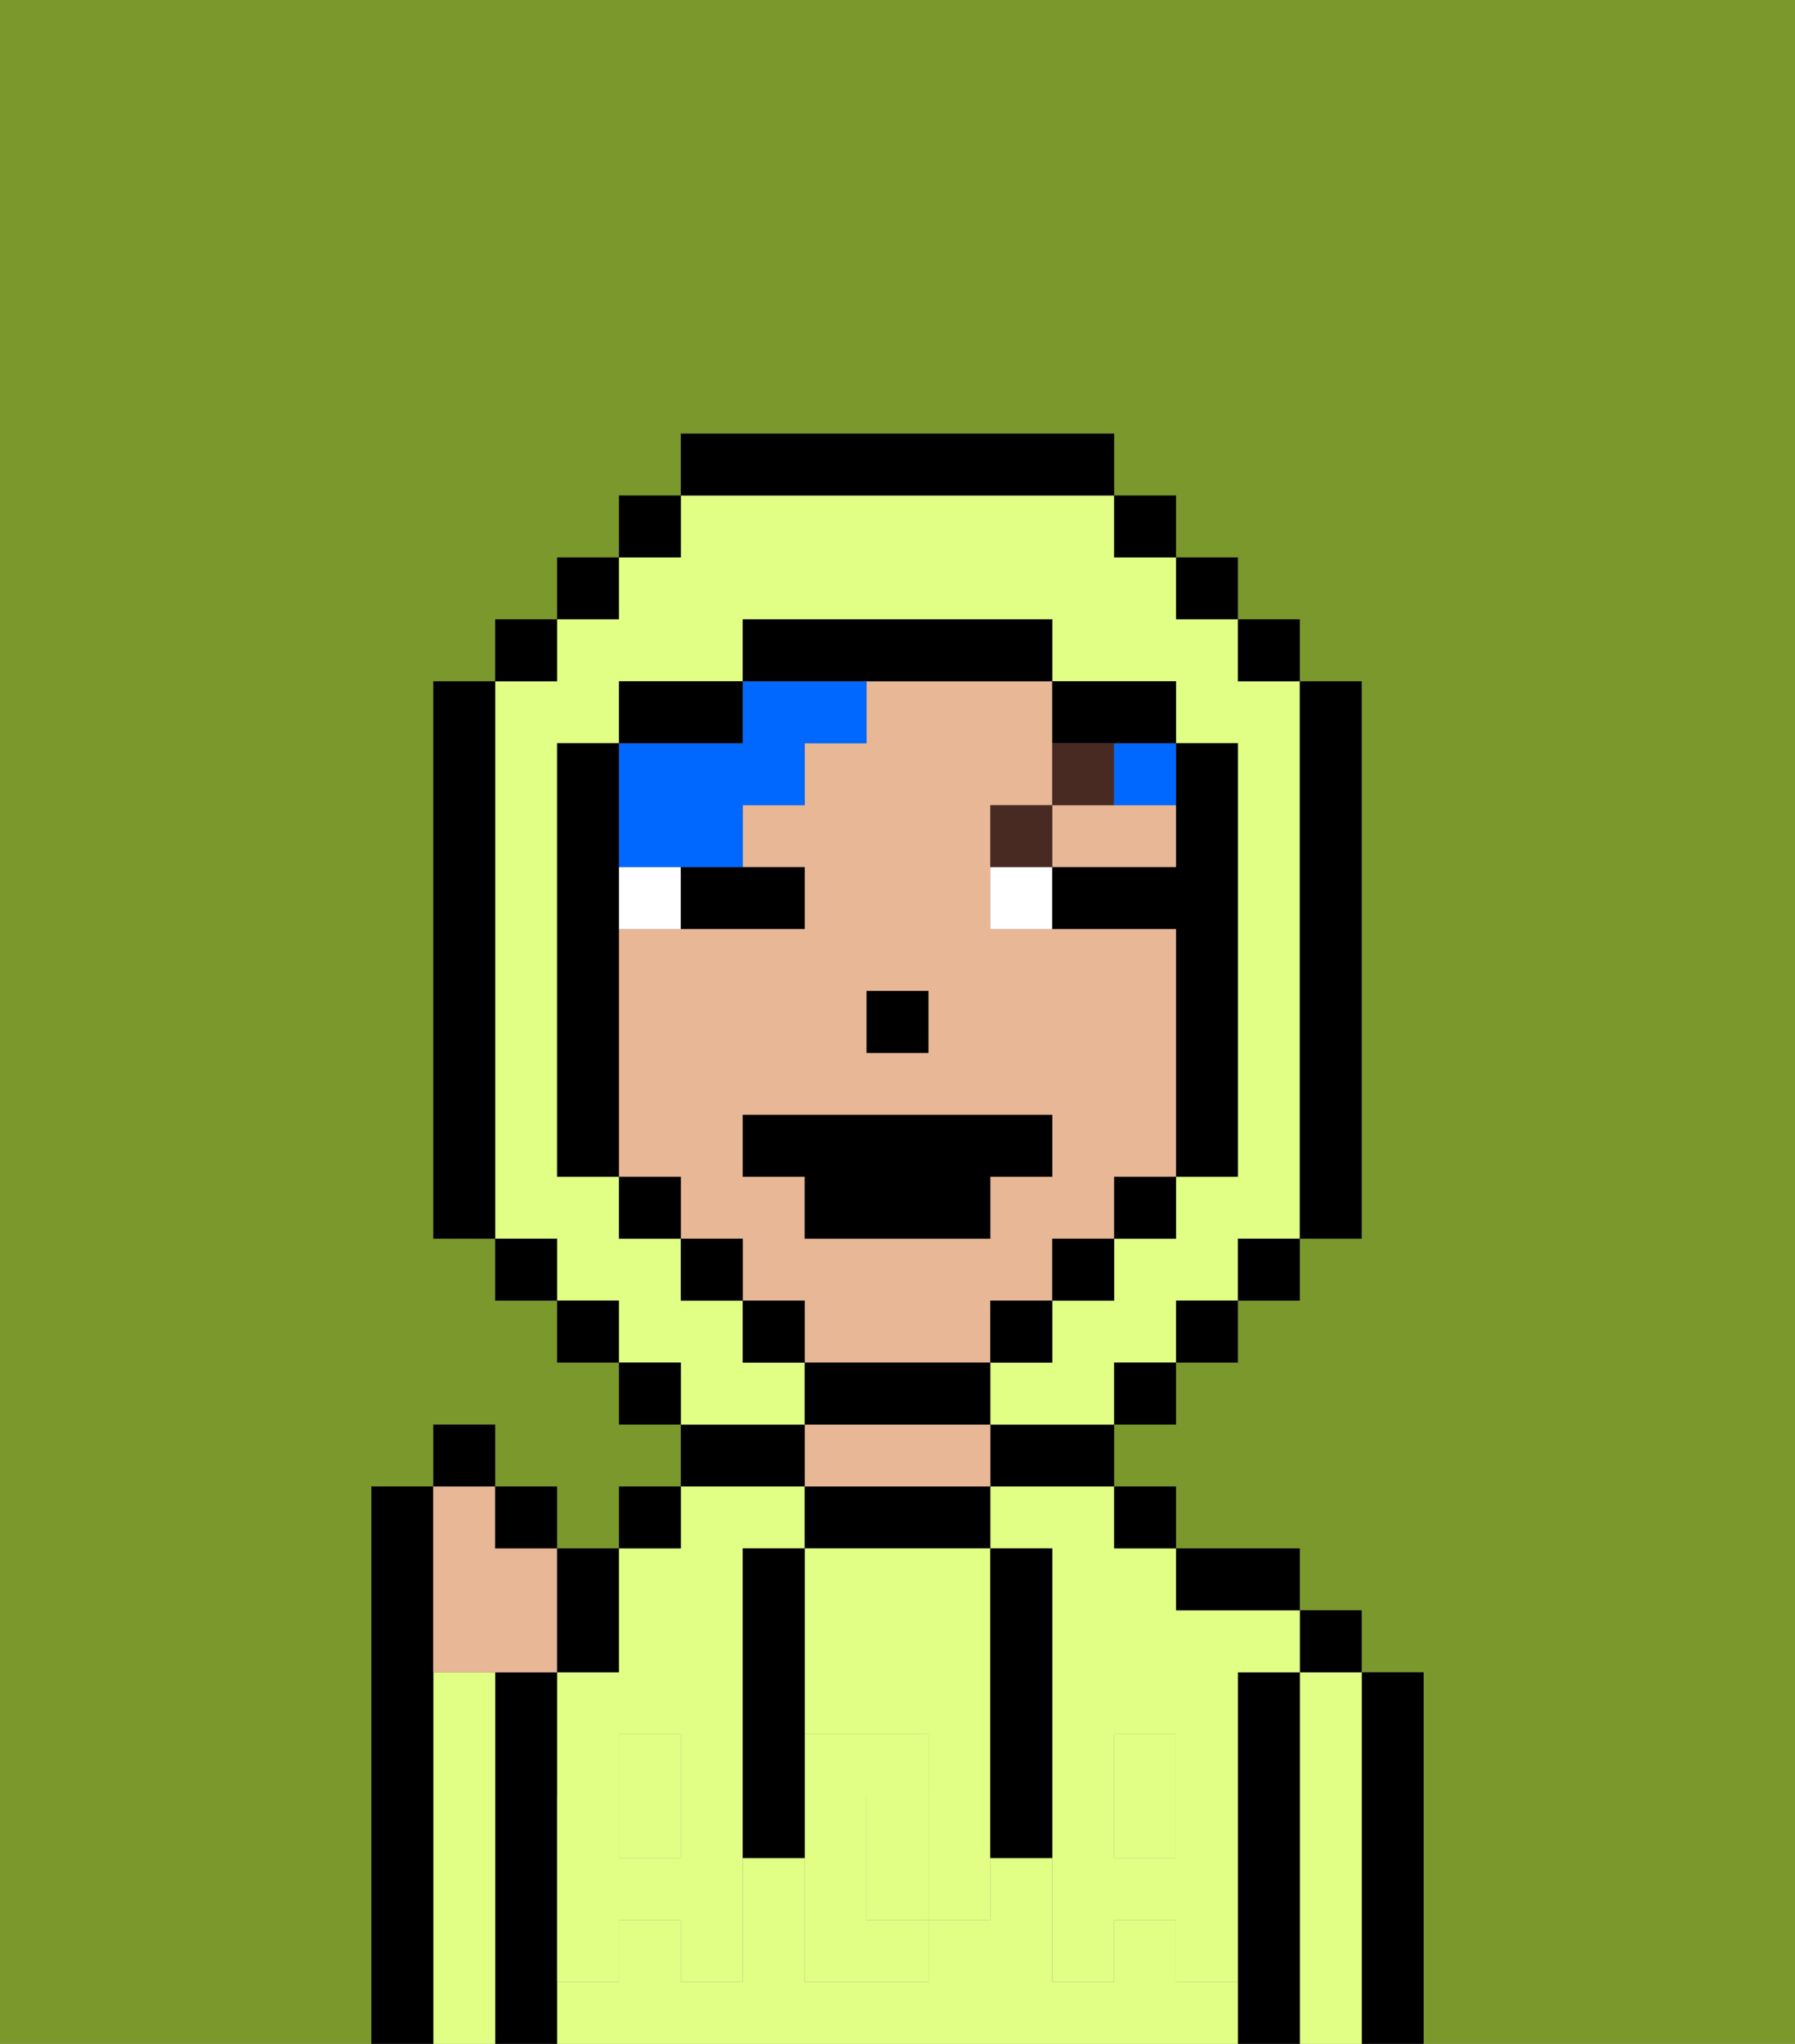 <svg xmlns="http://www.w3.org/2000/svg" viewBox="0 0 29 33"><rect x="0" y="0" width="29" height="33" fill="#808080" stroke="none"/><defs><style>polygon,rect,path{shape-rendering:crispedges;}.ua243-1{fill:#7a982c;}.ua243-2{fill:#000000;}.ua243-3{fill:#e1ff85;}.ua243-4{fill:#e8b795;}.ua243-5{fill:#e1ff85;}.ua243-6{fill:#ffffff;}.ua243-7{fill:#492a23;}.ua243-8{fill:#0068ff;}</style></defs><path class="ua243-1" d="M6,32V24H7V23H8v1H9v1h1V24h1V23H10V22H9V21H8V20H7V11H8V10H9V9h1V8h1V7h7V8h1V9h1v1h1v1h1v9H21v1H20v1H19v1H18v1h1v1h2v1h1v1h1v6h6V0H0V33H6Z"/><path class="ua243-2" d="M23,27H22v6h1V27Z"/><path class="ua243-3" d="M22,27H21v6h1V27Z"/><rect class="ua243-2" x="21" y="26" width="1" height="1"/><path class="ua243-2" d="M21,27H20v6h1V27Z"/><rect class="ua243-3" x="18" y="29" width="1" height="1"/><rect class="ua243-3" x="10" y="29" width="1" height="1"/><path class="ua243-3" d="M19,32V31H18v1H17V30H16v1H15v1H13V30H12v2H11V31H10v1H9v1H20V32Z"/><path class="ua243-3" d="M9,27v2h1V28h1v1h1V25h1V24H11v1H10v2Z"/><path class="ua243-3" d="M16,25h1v4h1V28h1v1h1V27h1V26H19V25H18V24H16Z"/><path class="ua243-2" d="M20,26h1V25H19v1Z"/><rect class="ua243-2" x="18" y="24" width="1" height="1"/><path class="ua243-2" d="M16,24h2V23H16Z"/><path class="ua243-2" d="M16,25V24H13v1h3Z"/><path class="ua243-4" d="M16,24V23H13v1h3Z"/><path class="ua243-2" d="M13,23H11v1h2Z"/><rect class="ua243-2" x="10" y="24" width="1" height="1"/><path class="ua243-2" d="M9,31V27H8v6H9V31Z"/><path class="ua243-3" d="M8,27H7v6H8V27Z"/><path class="ua243-2" d="M7,27V24H6v9H7V27Z"/><path class="ua243-3" d="M14,29v2h1V29Z"/><path class="ua243-3" d="M13,28h2v1h1V25H13v3Z"/><path class="ua243-5" d="M19,30H18V29H17v3h1V31h1v1h1V29H19Z"/><rect class="ua243-5" x="18" y="28" width="1" height="1"/><path class="ua243-5" d="M15,29v2h1V29Z"/><path class="ua243-5" d="M14,30V29h1V28H13v4h2V31H14Z"/><path class="ua243-5" d="M11,29v1H10V29H9v3h1V31h1v1h1V29Z"/><rect class="ua243-5" x="10" y="28" width="1" height="1"/><path class="ua243-2" d="M13,27V25H12v5h1V27Z"/><path class="ua243-2" d="M17,28V25H16v5h1V28Z"/><path class="ua243-4" d="M16,22V21h1V20h1V19h1V15H16V13h1V11H14v1H13v1H12v1h1v1H10v4h1v1h1v1h1v1h3Zm-2-6h1v1H14Zm-2,3V18h5v1H16v1H13V19Z"/><path class="ua243-4" d="M18,14h1V13H17v1Z"/><rect class="ua243-2" x="14" y="16" width="1" height="1"/><path class="ua243-6" d="M10,14v1h1V14Z"/><path class="ua243-6" d="M16,14v1h1V14Z"/><path class="ua243-2" d="M11,15h2V14H11Z"/><path class="ua243-7" d="M17,13H16v1h1Z"/><path class="ua243-7" d="M18,12H17v1h1Z"/><path class="ua243-4" d="M7,27H9V25H8V24H7v3Z"/><path class="ua243-2" d="M10,27V25H9v2Z"/><rect class="ua243-2" x="8" y="24" width="1" height="1"/><rect class="ua243-2" x="7" y="23" width="1" height="1"/><path class="ua243-8" d="M11,14h1V13h1V12h1V11H12v1H10v2Z"/><path class="ua243-8" d="M18,13h1V12H18Z"/><path class="ua243-3" d="M13,22H12V21H11V20H10V19H9V12h1V11h2V10h5v1h2v1h1v7H19v1H18v1H17v1H16v1h2V22h1V21h1V20h1V11H20V10H19V9H18V8H11V9H10v1H9v1H8v9H9v1h1v1h1v1h2Z"/><rect class="ua243-2" x="10" y="8" width="1" height="1"/><rect class="ua243-2" x="9" y="9" width="1" height="1"/><rect class="ua243-2" x="8" y="10" width="1" height="1"/><path class="ua243-2" d="M8,11H7v9H8V11Z"/><rect class="ua243-2" x="8" y="20" width="1" height="1"/><rect class="ua243-2" x="9" y="21" width="1" height="1"/><rect class="ua243-2" x="10" y="22" width="1" height="1"/><rect class="ua243-2" x="18" y="22" width="1" height="1"/><rect class="ua243-2" x="19" y="21" width="1" height="1"/><rect class="ua243-2" x="20" y="20" width="1" height="1"/><path class="ua243-2" d="M21,20h1V11H21v9Z"/><rect class="ua243-2" x="20" y="10" width="1" height="1"/><rect class="ua243-2" x="19" y="9" width="1" height="1"/><rect class="ua243-2" x="18" y="8" width="1" height="1"/><path class="ua243-2" d="M18,8V7H11V8h7Z"/><path class="ua243-2" d="M12,11H10v1h2Z"/><path class="ua243-2" d="M10,15V12H9v7h1V15Z"/><rect class="ua243-2" x="10" y="19" width="1" height="1"/><rect class="ua243-2" x="11" y="20" width="1" height="1"/><rect class="ua243-2" x="12" y="21" width="1" height="1"/><path class="ua243-2" d="M16,23V22H13v1h3Z"/><rect class="ua243-2" x="16" y="21" width="1" height="1"/><rect class="ua243-2" x="17" y="20" width="1" height="1"/><rect class="ua243-2" x="18" y="19" width="1" height="1"/><path class="ua243-2" d="M19,14H17v1h2v4h1V12H19v2Z"/><path class="ua243-2" d="M18,12h1V11H17v1Z"/><path class="ua243-2" d="M17,11V10H12v1h5Z"/><polygon class="ua243-2" points="16 20 16 19 17 19 17 18 12 18 12 19 13 19 13 20 16 20"/></svg>